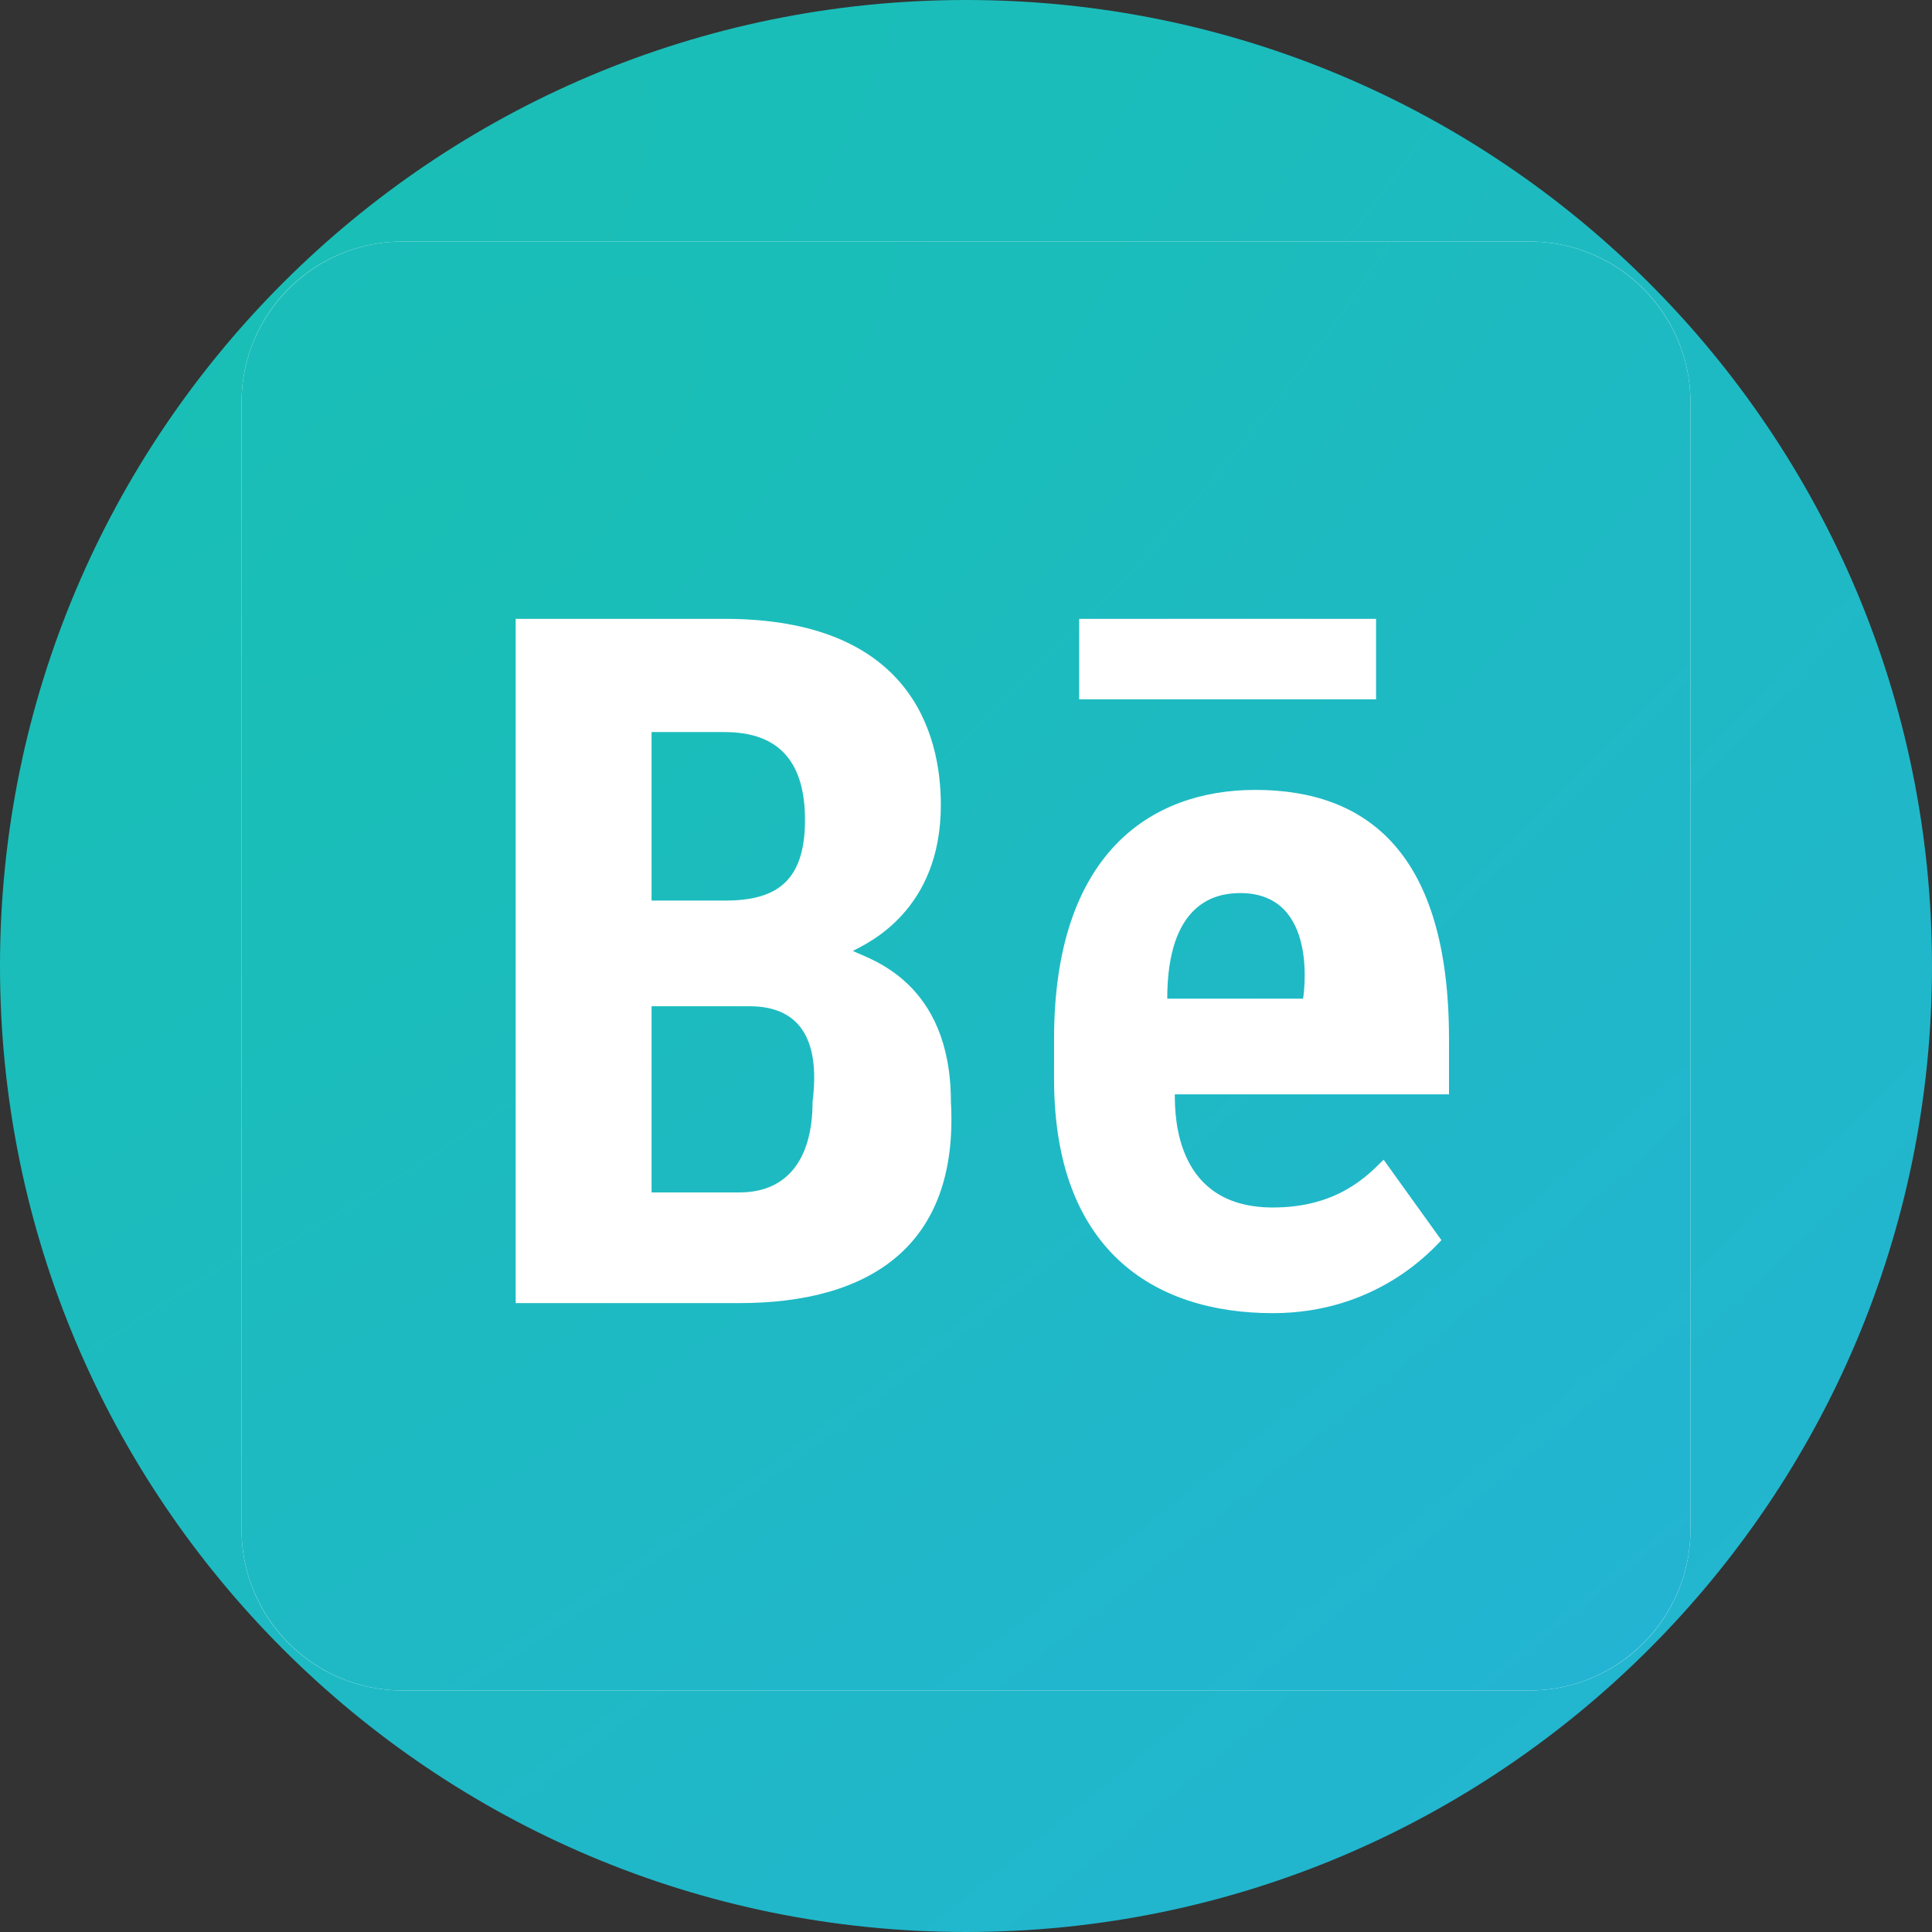 <svg width="48" height="48" viewBox="0 0 48 48" fill="none" xmlns="http://www.w3.org/2000/svg">
<rect x="0" y="0" width="48" height="48" fill="#333333" stroke="none"/>
<path d="M48 24C48 10.745 37.255 0 24 0C10.745 0 0 10.745 0 24C0 37.255 10.745 48 24 48C37.255 48 48 37.255 48 24Z" fill="url(#paint0_radial_175_545)"/>
<path d="M38 6H10C7.791 6 6 7.791 6 10V38C6 40.209 7.791 42 10 42H38C40.209 42 42 40.209 42 38V10C42 7.791 40.209 6 38 6Z" fill="white"/>
<path d="M10 6C7.797 6 6 7.797 6 10V38C6 40.203 7.797 42 10 42H38C40.203 42 42 40.203 42 38V10C42 7.797 40.203 6 38 6H10ZM12.812 15.375H18C22.602 15.375 23.375 18.203 23.375 20C23.375 22.602 21.586 23.422 21.188 23.625C21.586 23.828 23.625 24.375 23.625 27.375C23.828 30.977 21.578 32.375 18.375 32.375H12.812V15.375ZM26.812 15.375H34.188V17.375H26.812V15.375ZM16.188 18.188V22.375H18C19.203 22.375 20 21.977 20 20.375C20 18.977 19.398 18.188 18 18.188H16.188ZM31.188 19.625C33.984 19.625 36 21.211 36 25.812V27.188H29.188C29.188 27.789 29.227 30 31.625 30C33.227 30 33.977 29.211 34.375 28.812L35.812 30.812C35.609 31.016 34.227 32.625 31.625 32.625C28.625 32.625 26.188 31.016 26.188 26.812V25.812C26.188 21.211 28.586 19.625 31.188 19.625ZM30.812 22.188C30.211 22.188 29 22.414 29 24.812H32.375C32.375 24.812 32.812 22.188 30.812 22.188ZM16.188 25V29.625H18.375C19.578 29.625 20.188 28.773 20.188 27.375C20.391 25.773 19.828 25 18.625 25H16.188Z" fill="url(#paint1_radial_175_545)"/>
<defs>
<radialGradient id="paint0_radial_175_545" cx="0" cy="0" r="1" gradientUnits="userSpaceOnUse" gradientTransform="translate(5.172 10.08) rotate(51.055) scale(54.31 148.348)">
<stop stop-color="#19BFB5"/>
<stop offset="1" stop-color="#23B4D3"/>
</radialGradient>
<radialGradient id="paint1_radial_175_545" cx="0" cy="0" r="1" gradientUnits="userSpaceOnUse" gradientTransform="translate(9.879 13.56) rotate(51.055) scale(40.733 111.261)">
<stop stop-color="#19BFB5"/>
<stop offset="1" stop-color="#23B4D3"/>
</radialGradient>
</defs>
</svg>
